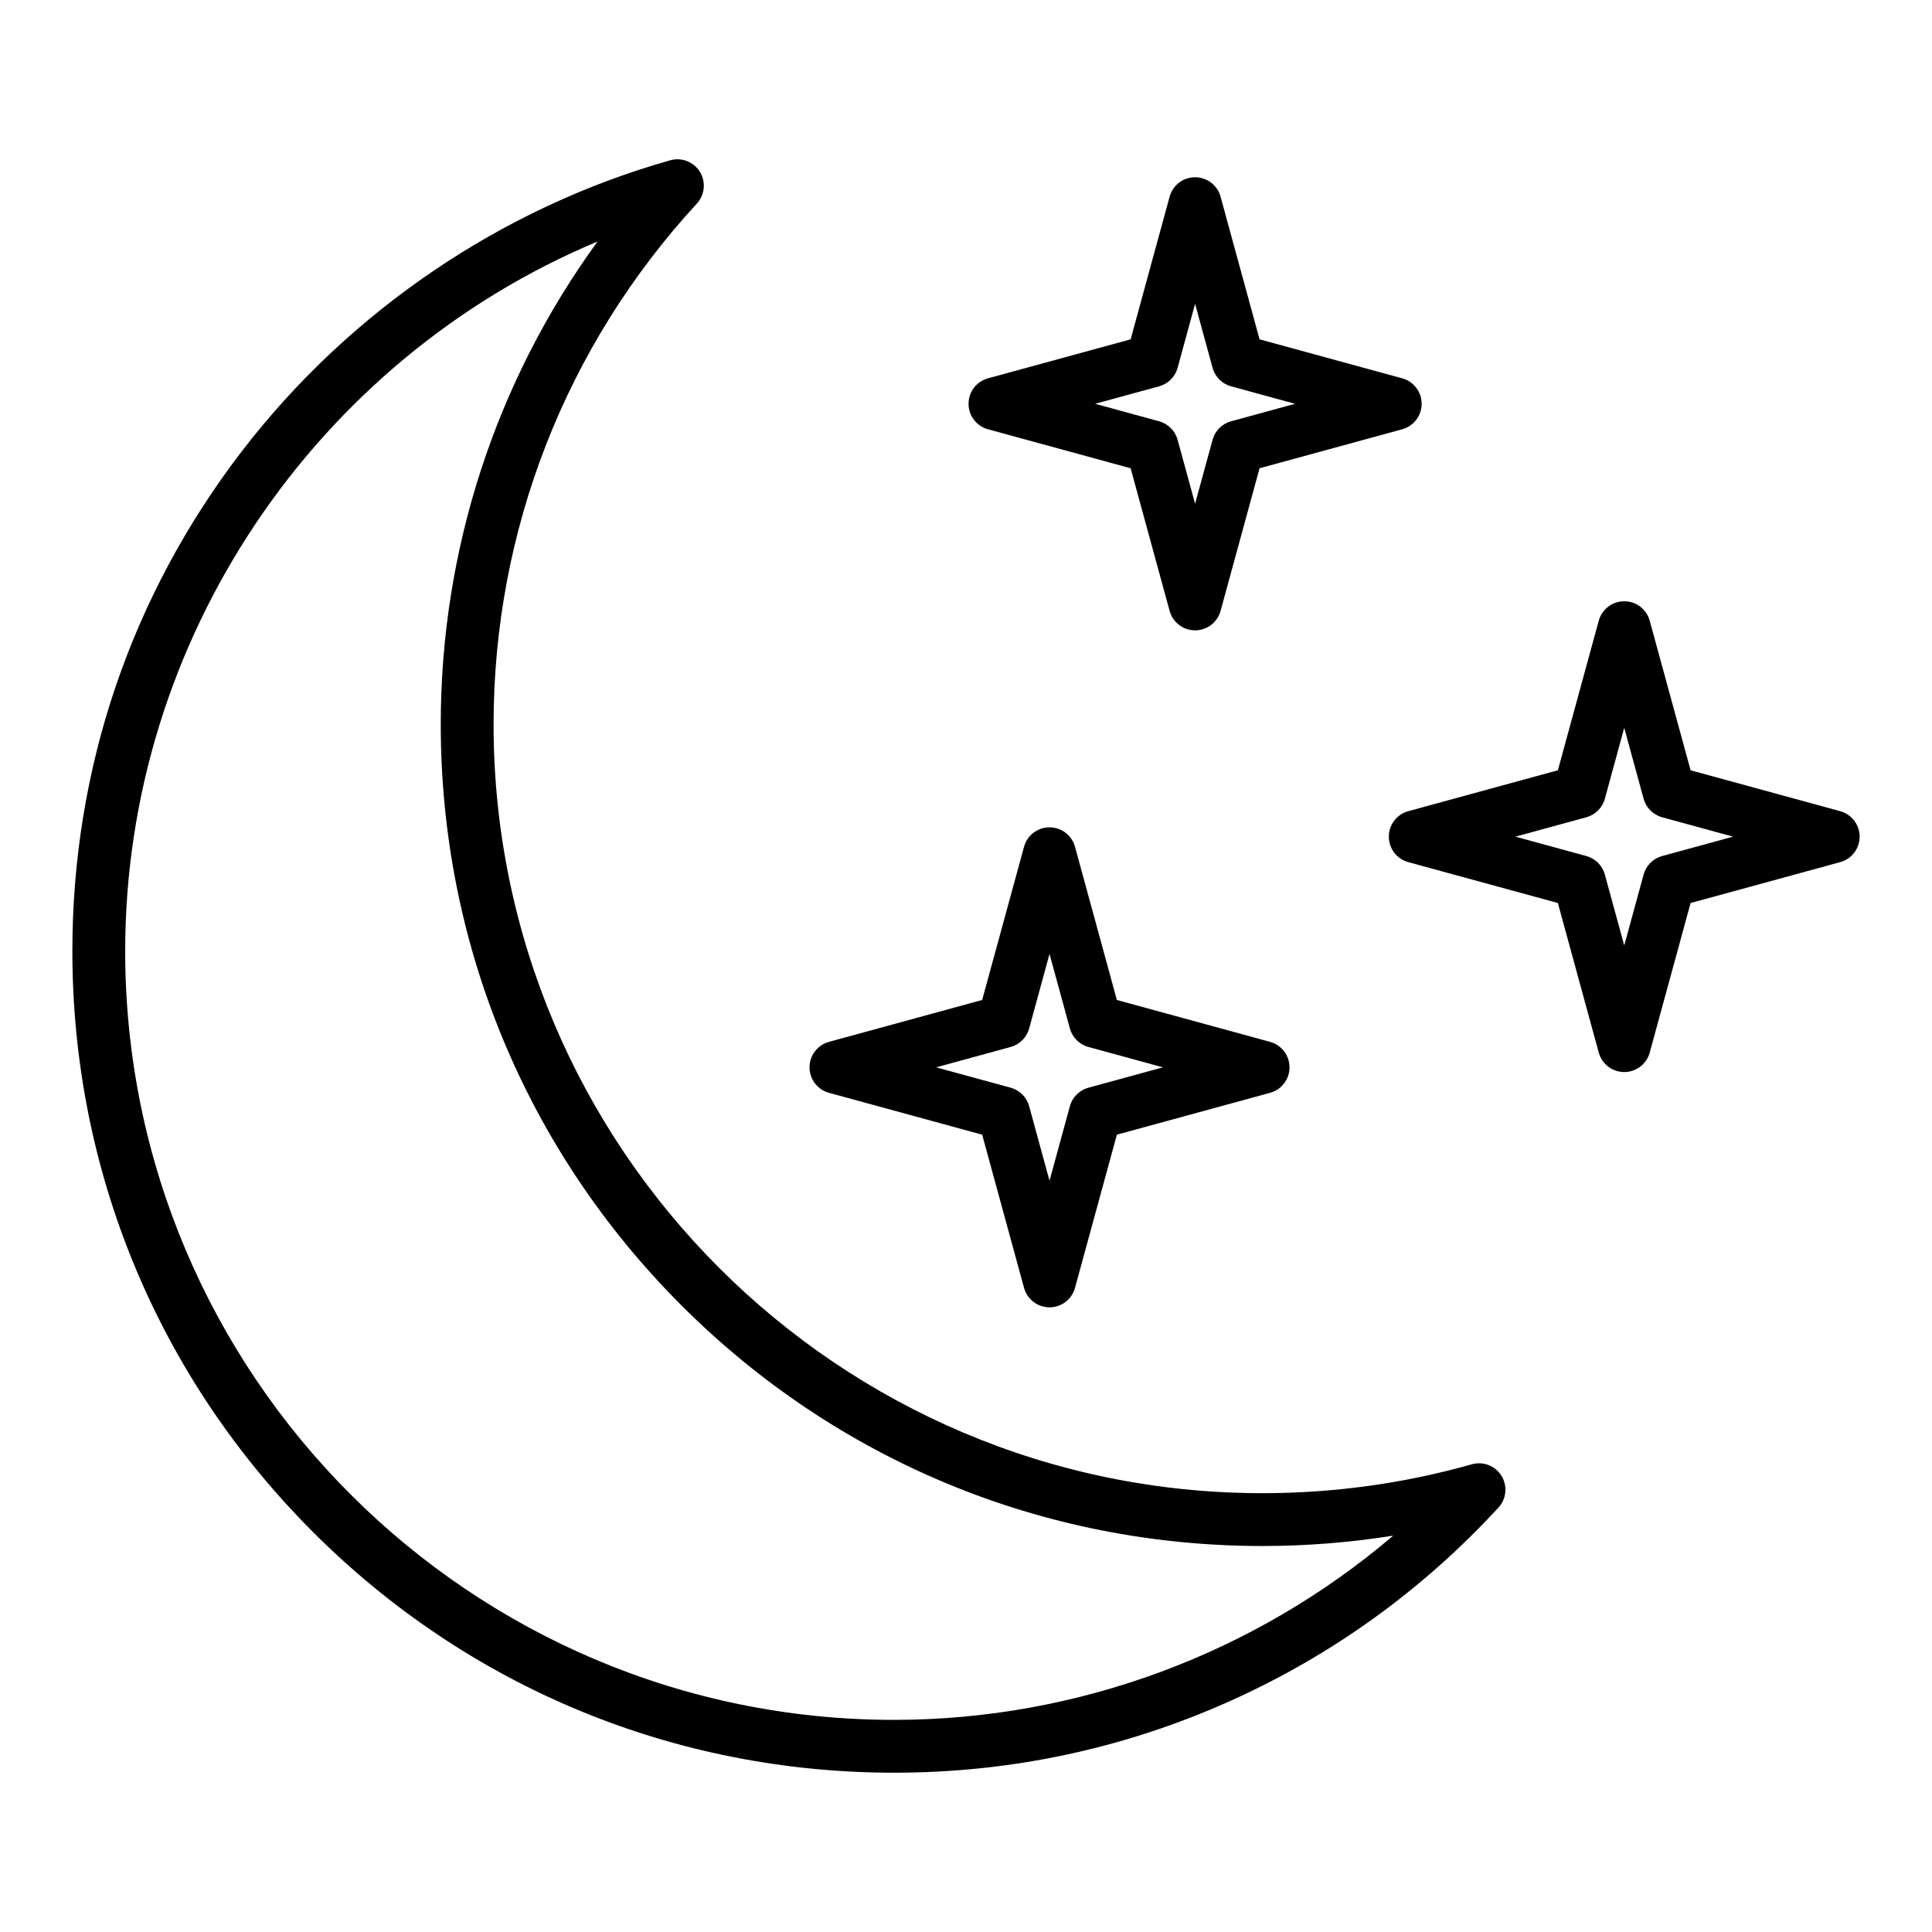 <svg xmlns="http://www.w3.org/2000/svg" version="1.1" xmlns:xlink="http://www.w3.org/1999/xlink" xmlns:svgjs="http://svgjs.com/svgjs" width="512" height="512" x="0" y="0" viewBox="0 0 512 512" style="enable-background:new 0 0 512 512" xml:space="preserve" class=""><g><g><g><path d="m316.713 167.048c-3.155 0-5.92-2.111-6.752-5.154l-10.333-37.799-37.8-10.332c-3.043-.832-5.154-3.597-5.154-6.752s2.111-5.92 5.154-6.752l37.8-10.332 10.333-37.8c.832-3.043 3.597-5.154 6.752-5.154 3.155 0 5.921 2.111 6.752 5.154l10.332 37.8 37.8 10.332c3.044.832 5.154 3.597 5.154 6.752s-2.111 5.92-5.154 6.752l-37.8 10.332-10.332 37.799c-.831 3.043-3.597 5.154-6.752 5.154zm-26.489-60.037 16.949 4.632c2.388.653 4.254 2.519 4.906 4.907l4.634 16.95 4.633-16.95c.652-2.388 2.519-4.254 4.906-4.907l16.949-4.632-16.949-4.632c-2.388-.653-4.254-2.519-4.906-4.907l-4.633-16.95-4.634 16.95c-.652 2.388-2.519 4.254-4.906 4.907z" fill="#000000" data-original="#000000" class=""></path></g><g><path d="m430.439 284.105c-3.155 0-5.921-2.11-6.752-5.154l-10.836-39.642-39.644-10.834c-3.043-.832-5.154-3.597-5.154-6.752s2.11-5.92 5.154-6.752l39.644-10.836 10.836-39.642c.831-3.043 3.597-5.154 6.752-5.154 3.155 0 5.921 2.111 6.752 5.154l10.835 39.642 39.643 10.836c3.044.832 5.154 3.597 5.154 6.752s-2.111 5.92-5.154 6.752l-39.643 10.834-10.835 39.642c-.831 3.043-3.596 5.154-6.752 5.154zm-28.835-62.383 18.792 5.136c2.388.653 4.254 2.519 4.906 4.907l5.137 18.791 5.136-18.791c.652-2.388 2.519-4.254 4.906-4.907l18.792-5.136-18.792-5.137c-2.389-.653-4.254-2.519-4.906-4.907l-5.136-18.791-5.137 18.791c-.652 2.388-2.519 4.254-4.906 4.907z" fill="#000000" data-original="#000000" class=""></path></g><g><path d="m278.135 346.457c-3.155 0-5.921-2.111-6.752-5.154l-11.097-40.599-40.6-11.096c-3.044-.831-5.155-3.597-5.155-6.752s2.111-5.92 5.154-6.752l40.6-11.099 11.097-40.598c.831-3.043 3.597-5.154 6.752-5.154s5.921 2.111 6.752 5.154l11.097 40.598 40.6 11.099c3.044.832 5.154 3.597 5.154 6.752s-2.111 5.921-5.154 6.752l-40.6 11.096-11.097 40.599c-.83 3.043-3.596 5.154-6.751 5.154zm-30.052-63.602 19.749 5.397c2.388.652 4.254 2.519 4.906 4.906l5.397 19.747 5.397-19.747c.652-2.388 2.519-4.254 4.906-4.906l19.748-5.397-19.748-5.398c-2.389-.652-4.254-2.519-4.906-4.906l-5.397-19.747-5.397 19.747c-.652 2.388-2.518 4.254-4.906 4.906z" fill="#000000" data-original="#000000" class=""></path></g><g><path d="m236.916 469.785c-58.159 0-112.838-22.649-153.964-63.775s-63.775-95.804-63.775-153.963c0-48.391 15.539-94.206 44.936-132.492 28.462-37.068 68.772-64.441 113.504-77.077 3.014-.852 6.228.403 7.868 3.073 1.639 2.669 1.306 6.103-.817 8.407-34.735 37.701-53.864 86.715-53.864 138.012 0 112.342 91.397 203.739 203.74 203.739 18.872 0 37.546-2.576 55.503-7.655 3.017-.854 6.229.4 7.869 3.07 1.641 2.669 1.308 6.104-.815 8.407-20.19 21.919-44.161 39.186-71.246 51.32-28.043 12.564-57.966 18.934-88.939 18.934zm-78.563-405.78c-74.767 31.311-125.176 105.475-125.176 188.042 0 112.342 91.397 203.738 203.739 203.738 48.601 0 95.634-17.562 132.311-48.827-11.421 1.829-23.019 2.751-34.684 2.751-58.159 0-112.838-22.649-153.964-63.775s-63.775-95.805-63.775-153.964c-.001-46.34 14.609-90.939 41.549-127.965z" fill="#000000" data-original="#000000" class=""></path></g></g></g></svg>